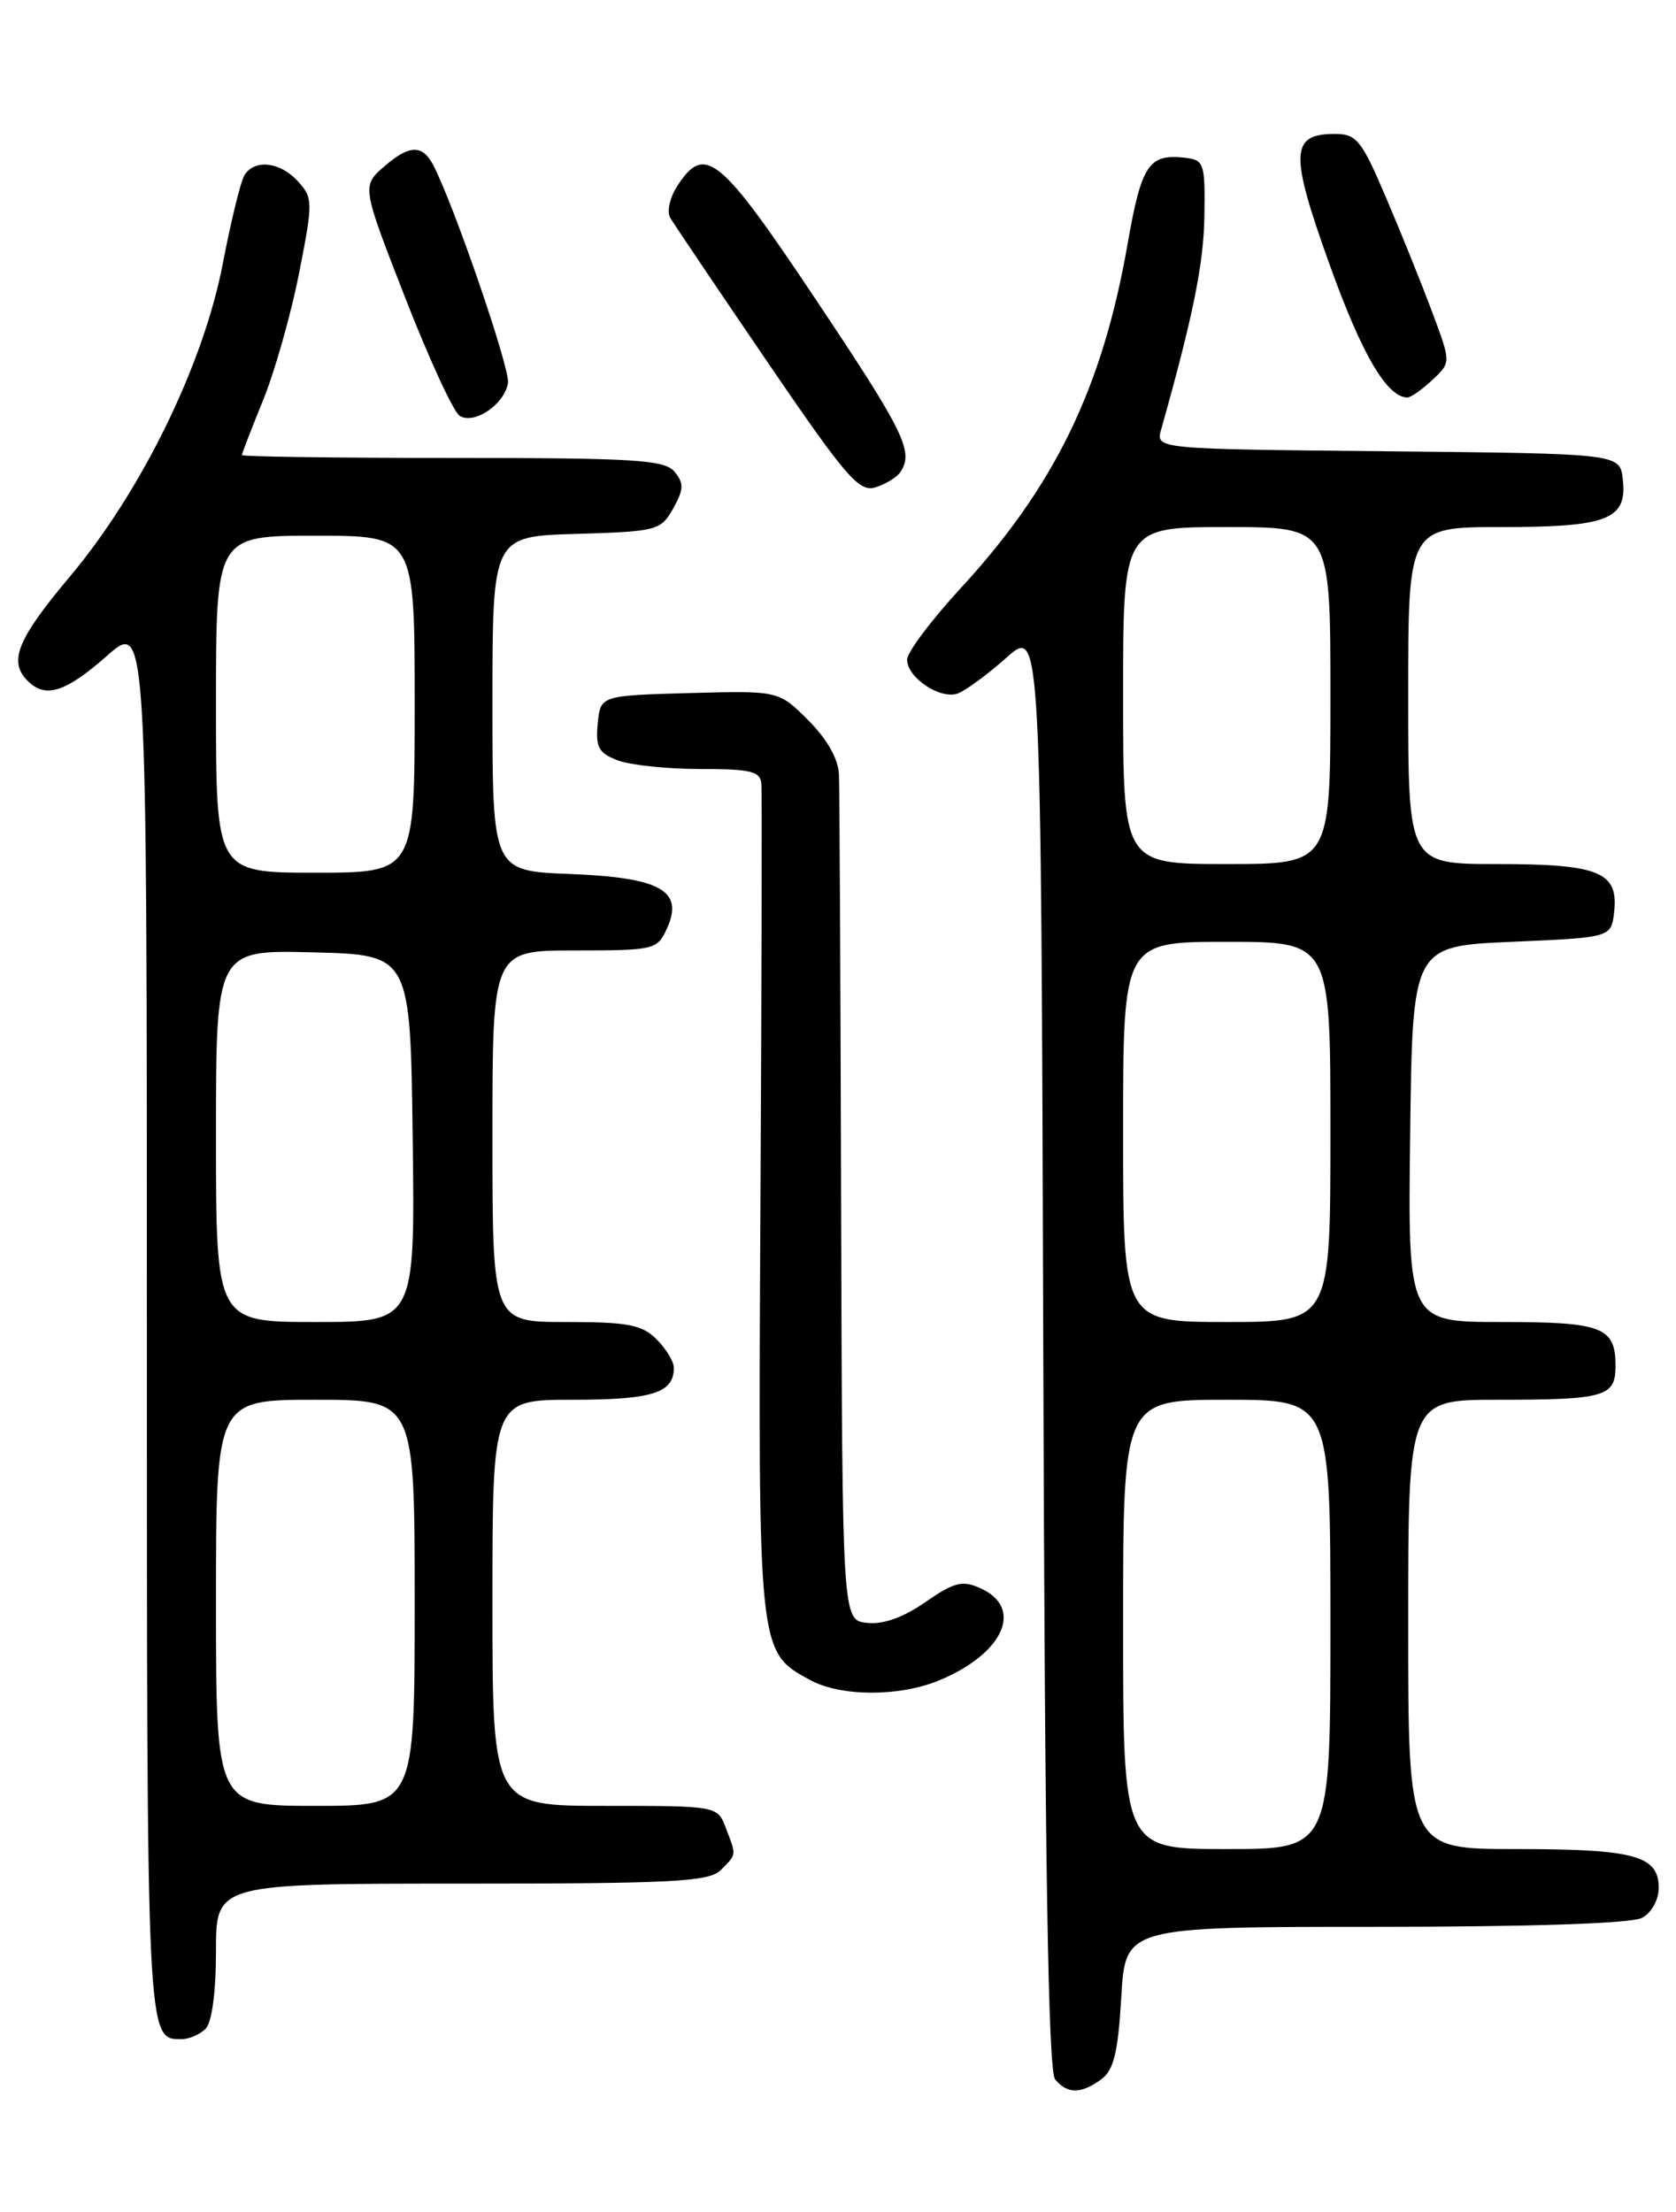 <?xml version="1.0" encoding="UTF-8" standalone="no"?>
<!DOCTYPE svg PUBLIC "-//W3C//DTD SVG 1.1//EN" "http://www.w3.org/Graphics/SVG/1.1/DTD/svg11.dtd" >
<svg xmlns="http://www.w3.org/2000/svg" xmlns:xlink="http://www.w3.org/1999/xlink" version="1.1" viewBox="0 0 194 256">
 <g >
 <path fill="currentColor"
d=" M 127.47 240.65 C 128.92 239.59 129.41 237.56 129.79 231.15 C 130.26 223.00 130.26 223.00 159.19 223.00 C 177.23 223.00 188.86 222.61 190.07 221.96 C 191.16 221.38 192.00 219.88 192.00 218.50 C 192.00 214.76 189.21 214.00 175.57 214.00 C 163.00 214.00 163.00 214.00 163.00 188.00 C 163.00 162.00 163.00 162.00 173.42 162.00 C 185.77 162.00 187.00 161.65 187.00 158.09 C 187.00 153.58 185.49 153.00 173.78 153.00 C 162.96 153.00 162.96 153.00 163.23 131.25 C 163.50 109.50 163.50 109.50 175.00 109.00 C 186.50 108.50 186.50 108.50 186.84 105.55 C 187.36 100.92 185.11 100.00 173.31 100.00 C 163.00 100.00 163.00 100.00 163.00 80.50 C 163.00 61.00 163.00 61.00 173.81 61.00 C 186.14 61.00 188.37 60.12 187.84 55.45 C 187.50 52.50 187.50 52.50 160.64 52.23 C 133.78 51.97 133.78 51.97 134.40 49.73 C 138.12 36.51 139.33 30.51 139.41 25.00 C 139.50 18.77 139.39 18.49 137.00 18.24 C 132.96 17.82 132.11 19.14 130.52 28.24 C 127.62 44.86 122.11 56.23 111.25 68.02 C 107.81 71.75 105.00 75.49 105.00 76.34 C 105.00 78.43 108.84 80.99 110.86 80.26 C 111.76 79.93 114.30 78.07 116.50 76.11 C 120.50 72.55 120.50 72.55 120.76 155.93 C 120.94 215.51 121.33 239.69 122.13 240.65 C 123.54 242.36 125.13 242.36 127.47 240.65 Z  M 23.80 234.80 C 24.53 234.07 25.00 230.53 25.00 225.80 C 25.00 218.00 25.00 218.00 53.43 218.00 C 77.94 218.00 82.07 217.78 83.43 216.43 C 85.28 214.57 85.26 214.80 84.02 211.57 C 83.05 209.00 83.05 209.00 70.02 209.00 C 57.00 209.00 57.00 209.00 57.00 185.50 C 57.00 162.00 57.00 162.00 66.30 162.00 C 75.51 162.00 78.00 161.21 78.00 158.30 C 78.00 157.58 77.10 156.10 76.00 155.00 C 74.31 153.31 72.67 153.00 65.50 153.00 C 57.00 153.00 57.00 153.00 57.00 131.50 C 57.00 110.00 57.00 110.00 66.52 110.00 C 75.74 110.00 76.08 109.92 77.20 107.46 C 79.19 103.08 76.48 101.56 65.97 101.15 C 57.00 100.80 57.00 100.80 57.00 81.44 C 57.00 62.07 57.00 62.07 66.71 61.79 C 76.06 61.51 76.49 61.40 77.92 58.85 C 79.16 56.63 79.18 55.93 78.08 54.60 C 76.93 53.21 73.47 53.00 52.38 53.00 C 38.97 53.00 28.00 52.85 28.00 52.67 C 28.00 52.49 29.11 49.61 30.47 46.28 C 31.82 42.94 33.69 36.34 34.62 31.61 C 36.24 23.38 36.23 22.91 34.50 21.00 C 32.45 18.74 29.51 18.38 28.31 20.25 C 27.87 20.94 26.74 25.55 25.79 30.50 C 23.56 42.18 16.38 56.86 8.08 66.74 C 1.99 73.99 0.95 76.55 3.20 78.80 C 5.26 80.86 7.56 80.14 12.36 75.92 C 17.00 71.83 17.00 71.83 17.00 152.72 C 17.00 236.61 16.97 236.00 21.00 236.00 C 21.88 236.00 23.14 235.46 23.80 234.80 Z  M 108.75 194.46 C 116.18 191.36 118.53 186.11 113.52 183.83 C 111.40 182.86 110.48 183.09 107.11 185.42 C 104.53 187.21 102.20 188.04 100.34 187.82 C 97.50 187.50 97.50 187.50 97.36 140.00 C 97.29 113.88 97.18 91.22 97.11 89.65 C 97.04 87.84 95.75 85.55 93.56 83.36 C 90.13 79.93 90.13 79.93 79.81 80.21 C 69.50 80.50 69.50 80.50 69.19 83.75 C 68.92 86.48 69.30 87.16 71.50 88.00 C 72.95 88.55 77.25 89.00 81.07 89.00 C 86.95 89.00 88.02 89.26 88.13 90.75 C 88.21 91.71 88.16 113.69 88.02 139.58 C 87.75 191.29 87.73 191.16 93.76 194.43 C 97.34 196.38 104.13 196.39 108.75 194.46 Z  M 104.23 54.62 C 105.79 52.26 104.69 50.02 94.49 34.75 C 83.35 18.06 81.61 16.61 78.44 21.46 C 77.54 22.82 77.16 24.49 77.58 25.21 C 78.00 25.92 83.03 33.38 88.76 41.79 C 97.94 55.25 99.44 57.00 101.34 56.40 C 102.53 56.03 103.83 55.23 104.23 54.62 Z  M 58.80 44.31 C 59.05 42.63 52.45 23.44 50.12 19.06 C 48.88 16.72 47.39 16.76 44.54 19.21 C 41.86 21.52 41.86 21.52 46.89 34.43 C 49.66 41.53 52.50 47.69 53.21 48.13 C 54.91 49.18 58.42 46.78 58.80 44.31 Z  M 165.79 43.98 C 167.96 41.96 167.96 41.96 165.82 36.23 C 164.65 33.08 162.25 27.12 160.49 23.00 C 157.61 16.22 157.04 15.50 154.51 15.50 C 149.35 15.50 149.26 17.71 153.91 30.64 C 157.64 41.04 160.55 46.00 162.92 46.00 C 163.31 46.00 164.60 45.09 165.79 43.98 Z  M 130.00 188.00 C 130.00 162.00 130.00 162.00 142.00 162.00 C 154.00 162.00 154.00 162.00 154.00 188.00 C 154.00 214.00 154.00 214.00 142.00 214.00 C 130.00 214.00 130.00 214.00 130.00 188.00 Z  M 130.00 131.00 C 130.00 109.00 130.00 109.00 142.00 109.00 C 154.00 109.00 154.00 109.00 154.00 131.00 C 154.00 153.00 154.00 153.00 142.00 153.00 C 130.00 153.00 130.00 153.00 130.00 131.00 Z  M 130.00 80.50 C 130.00 61.00 130.00 61.00 142.00 61.00 C 154.00 61.00 154.00 61.00 154.00 80.50 C 154.00 100.00 154.00 100.00 142.00 100.00 C 130.00 100.00 130.00 100.00 130.00 80.50 Z  M 25.00 185.50 C 25.00 162.00 25.00 162.00 36.50 162.00 C 48.00 162.00 48.00 162.00 48.00 185.50 C 48.00 209.00 48.00 209.00 36.50 209.00 C 25.00 209.00 25.00 209.00 25.00 185.50 Z  M 25.00 131.47 C 25.00 109.93 25.00 109.93 36.25 110.22 C 47.50 110.50 47.50 110.50 47.77 131.75 C 48.04 153.00 48.04 153.00 36.52 153.00 C 25.00 153.00 25.00 153.00 25.00 131.47 Z  M 25.00 81.50 C 25.00 62.00 25.00 62.00 36.50 62.00 C 48.00 62.00 48.00 62.00 48.00 81.50 C 48.00 101.00 48.00 101.00 36.50 101.00 C 25.00 101.00 25.00 101.00 25.00 81.50 Z "/>
</g>
</svg>
